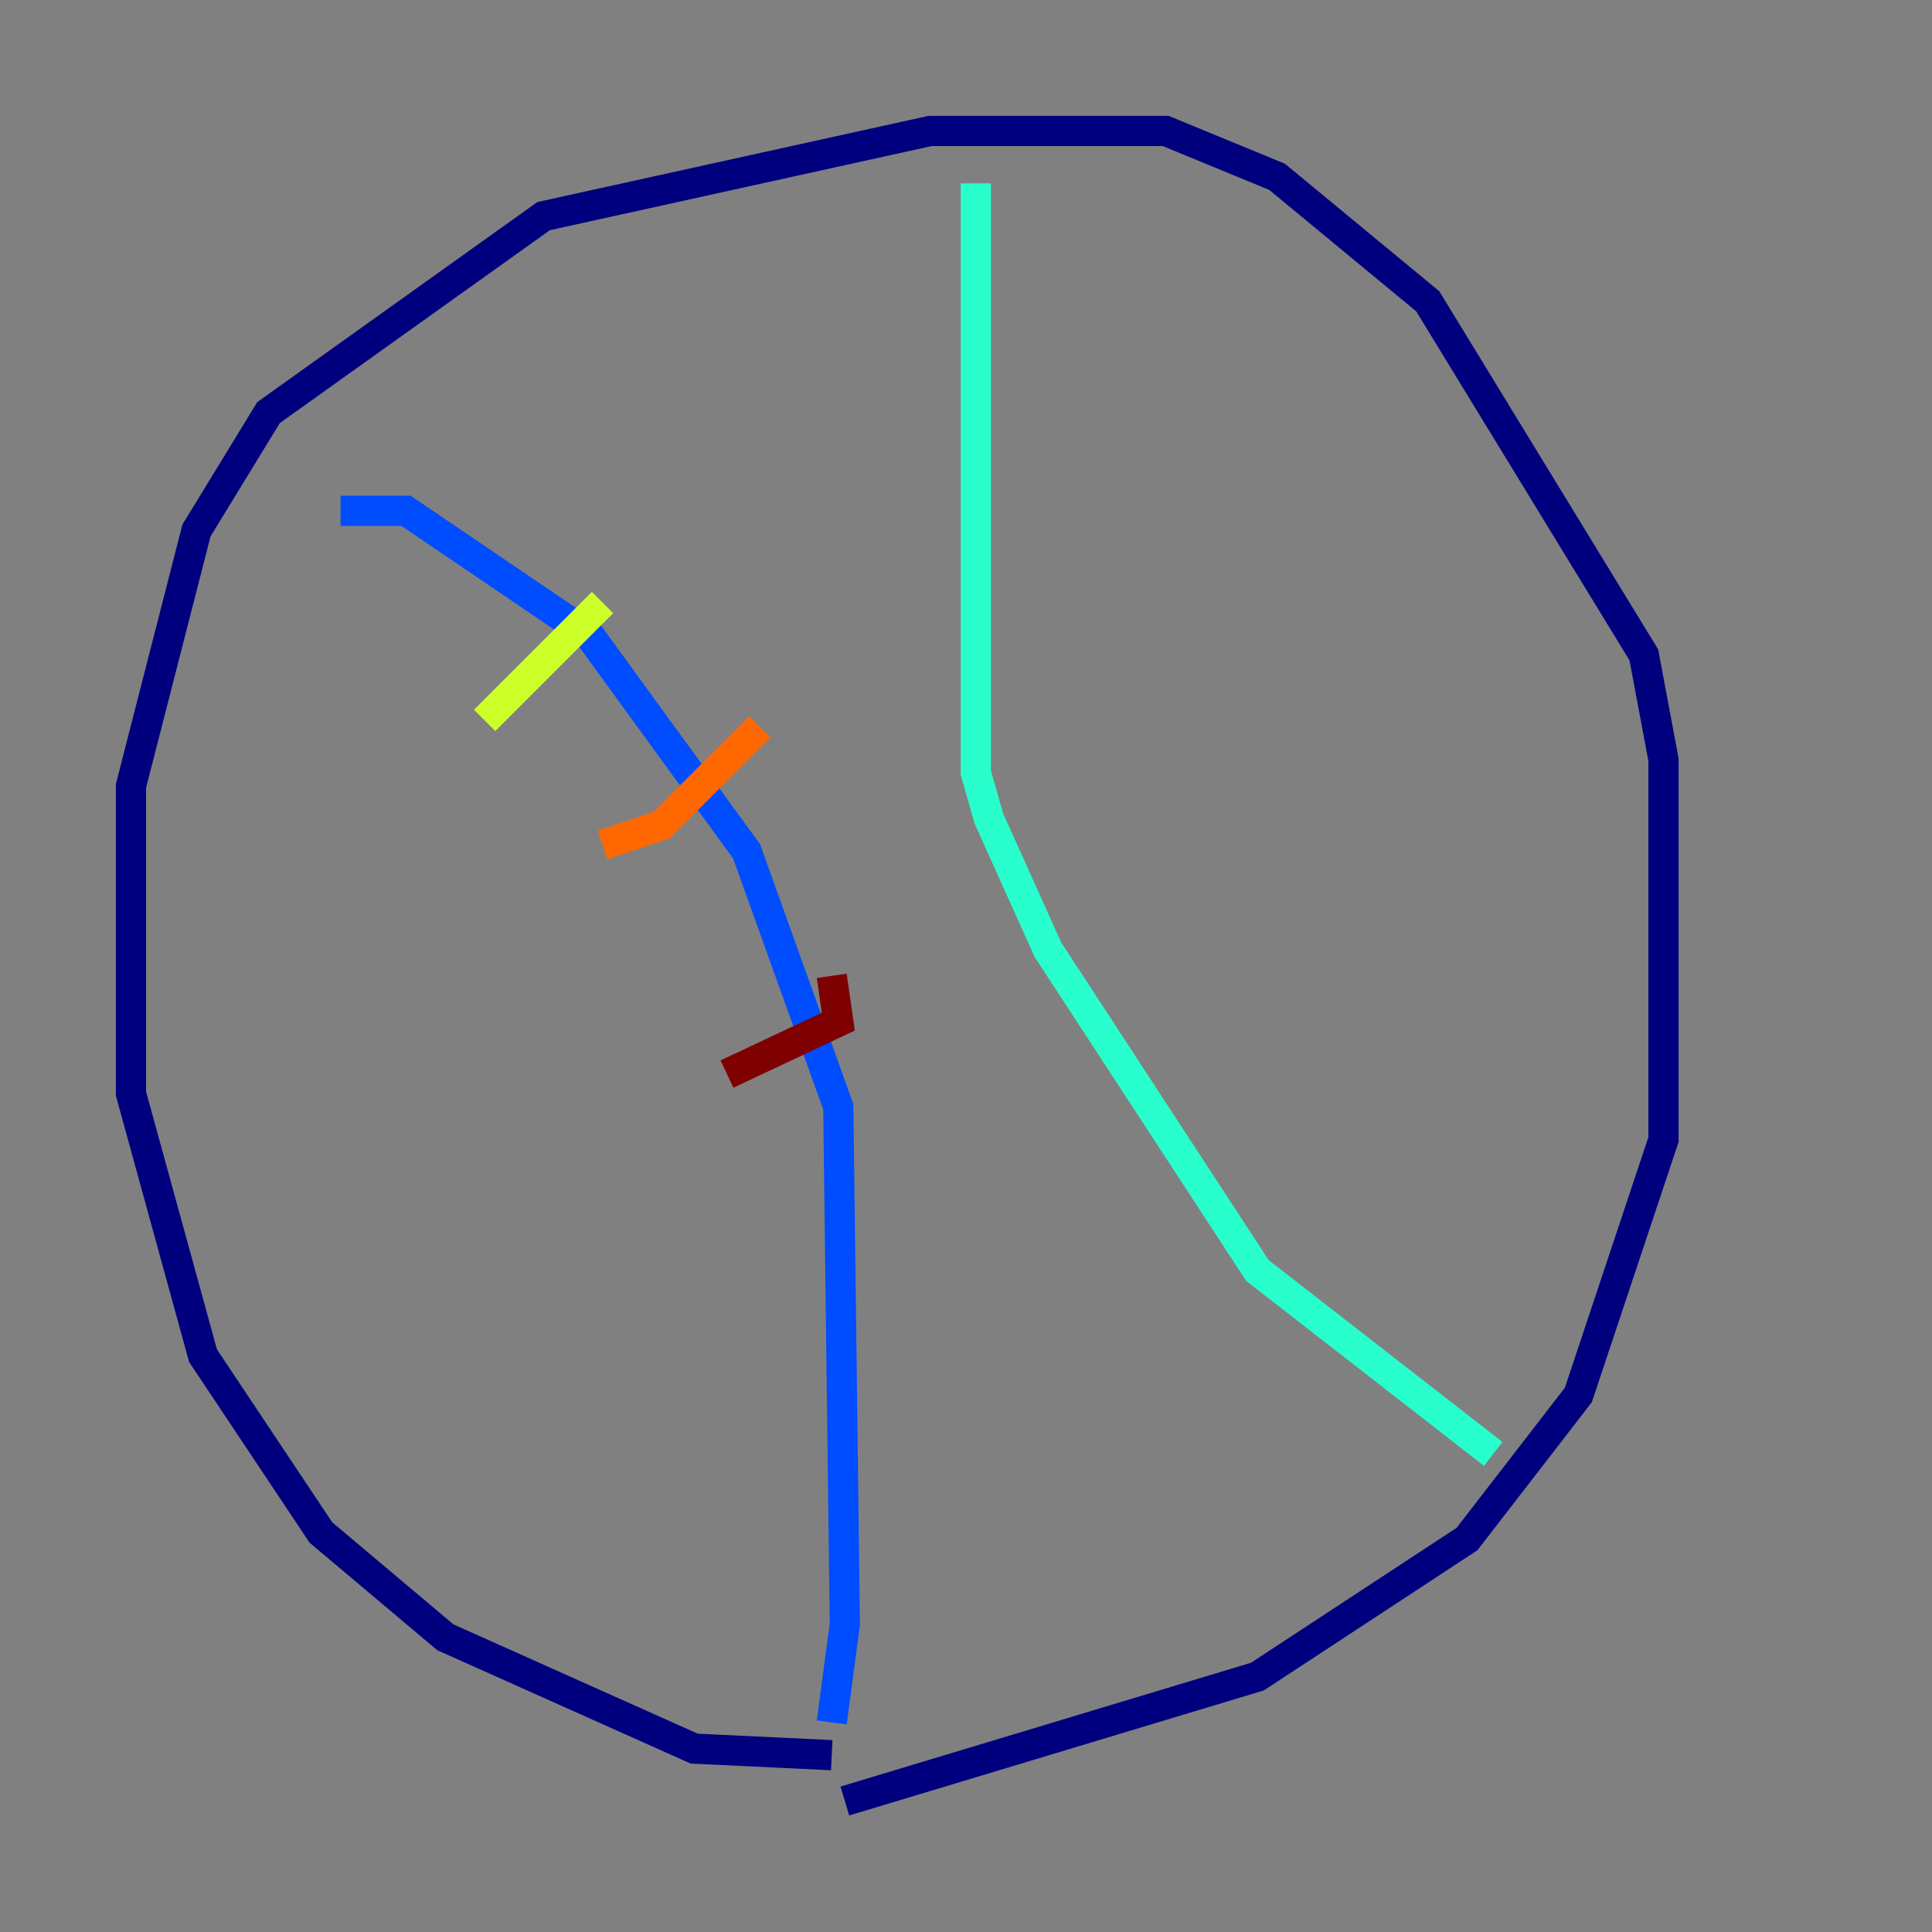 <?xml version="1.0" encoding="utf-8" ?>
<svg baseProfile="tiny" height="128" version="1.2" viewBox="0,0,128,128" width="128" xmlns="http://www.w3.org/2000/svg" xmlns:ev="http://www.w3.org/2001/xml-events" xmlns:xlink="http://www.w3.org/1999/xlink"><rect x="0" y="0" width="128" height="128" fill="#808080" stroke="none"/><defs /><polyline fill="none" points="55.105,116.285 45.993,115.851 29.505,108.475 21.261,101.532 13.451,89.817 8.678,72.461 8.678,52.068 13.017,35.146 17.79,27.336 36.014,14.319 61.614,8.678 77.234,8.678 84.61,11.715 94.59,19.959 108.909,43.39 110.21,50.332 110.21,75.498 104.57,92.42 97.193,101.966 83.308,111.078 55.973,119.322" stroke="#00007f" stroke-width="2" /><polyline fill="none" points="22.563,33.844 26.902,33.844 39.051,42.088 49.464,56.407 55.539,73.329 55.973,107.607 55.105,114.115" stroke="#004cff" stroke-width="2" /><polyline fill="none" points="64.651,12.149 64.651,51.2 65.519,54.237 69.424,62.915 83.308,84.176 98.929,96.325" stroke="#29ffcd" stroke-width="2" /><polyline fill="none" points="39.919,39.919 32.108,47.729" stroke="#cdff29" stroke-width="2" /><polyline fill="none" points="50.332,48.163 43.824,54.671 39.919,55.973" stroke="#ff6700" stroke-width="2" /><polyline fill="none" points="55.105,64.651 55.539,67.688 48.163,71.159" stroke="#7f0000" stroke-width="2" /></svg>